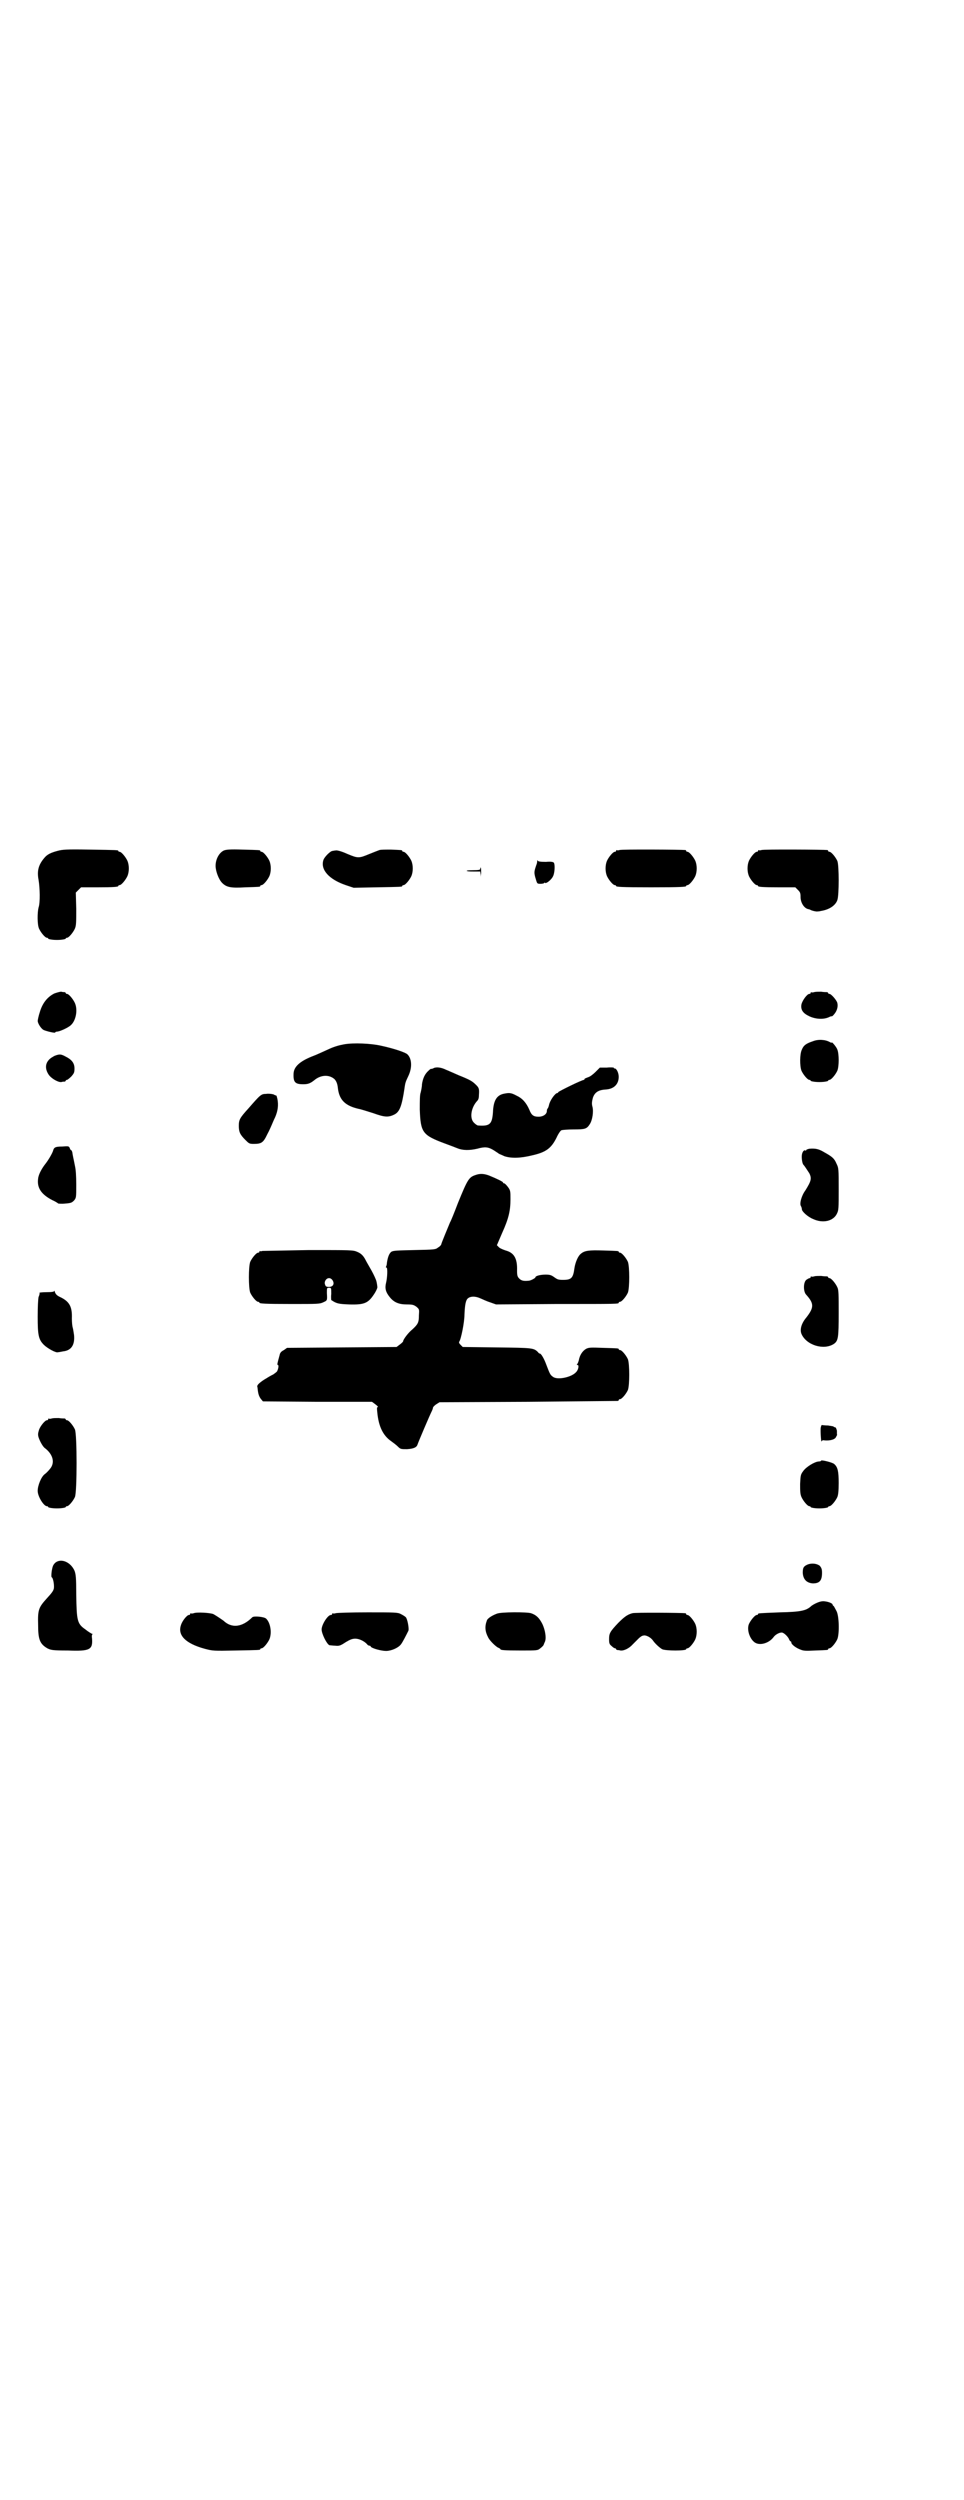 <?xml version="1.0" standalone="no"?>
<!DOCTYPE svg PUBLIC "-//W3C//DTD SVG 20010904//EN"
 "http://www.w3.org/TR/2001/REC-SVG-20010904/DTD/svg10.dtd">
<svg version="1.0" xmlns="http://www.w3.org/2000/svg"
 width="1100pt" height="2850pt" viewBox="0 0 1100 2850"
 preserveAspectRatio="xMidYMid meet">
<g transform="translate(0,2850) scale(0.5,-0.5)"
fill="#000000" stroke="none">
<path d="M131 3760 c-15 -4 -23 -8 -29 -15 -14 -16 -18 -30 -14 -51 3 -18 4
-52 0 -63 -3 -12 -3 -39 1 -48 4 -9 14 -21 18 -21 2 0 3 -1 3 -2 0 -1 8 -3 20
-3 12 0 20 2 20 3 0 1 1 2 3 2 4 0 14 12 18 21 3 7 3 15 3 45 l-1 37 6 6 6 6
37 0 c38 0 48 1 48 3 0 1 1 2 3 2 4 0 14 12 18 21 4 10 4 24 0 34 -4 9 -14 21
-18 21 -2 0 -3 1 -3 2 0 2 -2 2 -66 3 -54 1 -62 0 -73 -3z"/>
<path d="M511 3761 c-11 -5 -19 -20 -19 -35 0 -12 7 -31 15 -39 10 -10 20 -12
53 -10 33 1 34 1 34 3 0 1 1 2 3 2 4 0 14 12 18 21 4 10 4 24 0 34 -4 9 -14
21 -18 21 -2 0 -3 1 -3 2 0 2 -1 2 -41 3 -28 1 -37 0 -42 -2z"/>
<path d="M866 3762 c-3 -1 -13 -5 -23 -9 -24 -10 -26 -10 -50 0 -13 6 -24 9
-27 8 -3 0 -6 -1 -7 -1 -5 0 -19 -14 -21 -21 -7 -22 13 -44 51 -57 l18 -6 53
1 c56 1 58 1 58 3 0 1 1 2 3 2 4 0 14 12 18 21 4 10 4 24 0 34 -4 9 -14 21
-18 21 -2 0 -3 1 -3 2 0 2 -1 2 -26 3 -12 0 -23 0 -26 -1z"/>
<path d="M1414 3762 c-3 -1 -6 -1 -7 0 0 0 -1 0 -1 -2 0 -1 -1 -2 -3 -2 -4 0
-14 -12 -18 -21 -4 -10 -4 -24 0 -34 4 -9 14 -21 18 -21 2 0 3 -1 3 -2 0 -2
11 -3 80 -3 69 0 80 1 80 3 0 1 1 2 3 2 4 0 14 12 18 21 4 10 4 24 0 34 -4 9
-14 21 -18 21 -2 0 -3 1 -3 2 0 1 -1 2 -2 2 -7 1 -146 2 -150 0z"/>
<path d="M1738 3762 c-3 -1 -6 -1 -7 0 0 0 -1 0 -1 -2 0 -1 -1 -2 -3 -2 -4 0
-14 -12 -18 -21 -4 -10 -4 -24 0 -34 4 -9 14 -21 18 -21 2 0 3 -1 3 -2 0 -2
10 -3 48 -3 l37 0 6 -6 c5 -5 6 -7 6 -16 0 -14 9 -27 19 -28 1 0 2 -1 3 -1 2
-2 15 -5 17 -4 1 0 4 0 7 1 20 3 34 13 38 25 4 11 4 79 0 89 -4 9 -14 21 -18
21 -2 0 -3 1 -3 2 0 1 -1 2 -2 2 -7 1 -146 2 -150 0z"/>
<path d="M1226 3737 c0 -3 -1 -7 -2 -9 -5 -15 -6 -17 -1 -33 3 -10 3 -10 11
-10 4 0 8 1 8 2 0 1 1 1 2 0 3 -2 15 8 18 15 4 7 5 27 2 31 -1 2 -7 3 -18 2
-14 0 -18 1 -19 3 0 2 -1 1 -1 -1z"/>
<path d="M1096 3719 c0 -2 -3 -3 -17 -3 -12 0 -16 -1 -13 -2 3 -1 11 -1 17 -1
l13 0 1 -8 c0 -6 0 -4 1 5 0 6 0 12 -1 12 -1 0 -1 -1 -1 -3z"/>
<path d="M124 3435 c-16 -8 -27 -22 -33 -42 -3 -9 -5 -19 -5 -21 1 -7 8 -17
13 -20 6 -3 27 -8 27 -6 0 1 2 2 4 2 6 0 26 9 32 15 11 10 16 34 9 50 -4 9
-14 21 -18 21 -2 0 -3 1 -3 2 0 1 -1 1 -2 2 -2 0 -5 0 -8 1 -4 0 -10 -2 -16
-4z"/>
<path d="M1858 3438 c-3 -1 -6 -1 -7 0 0 0 -1 0 -1 -2 0 -1 -1 -2 -3 -2 -5 0
-16 -15 -18 -24 -2 -12 3 -20 18 -27 15 -7 34 -8 47 -1 2 1 4 1 4 1 0 -1 3 1
6 5 6 7 9 17 7 25 -1 6 -14 21 -18 21 -2 0 -3 1 -3 2 0 1 -1 1 -2 2 -2 0 -8 0
-14 1 -6 0 -13 0 -16 -1z"/>
<path d="M1855 3326 c-15 -5 -21 -9 -25 -19 -5 -10 -5 -37 -1 -48 4 -9 14 -21
18 -21 2 0 3 -1 3 -2 0 -1 8 -3 20 -3 12 0 20 2 20 3 0 1 1 2 3 2 4 0 14 12
18 21 4 10 4 38 0 48 -2 6 -13 19 -13 16 0 -1 -2 0 -4 1 -10 6 -27 7 -39 2z"/>
<path d="M785 3319 c-11 -2 -22 -5 -35 -11 -11 -5 -28 -13 -39 -17 -27 -11
-40 -23 -41 -38 -1 -20 3 -25 22 -25 11 0 16 2 25 9 14 12 33 14 46 3 4 -4 7
-10 8 -20 3 -28 17 -41 47 -48 6 -1 21 -6 34 -10 25 -9 34 -10 48 -3 12 6 17
19 23 59 2 15 3 16 9 29 9 19 8 39 -2 49 -5 5 -33 14 -61 20 -22 5 -62 7 -84
3z"/>
<path d="M125 3293 c-4 -2 -11 -6 -14 -10 -8 -9 -8 -21 0 -33 6 -9 22 -18 29
-17 3 1 6 1 8 1 1 1 2 1 2 2 0 1 1 2 3 2 1 0 6 4 10 8 6 7 7 9 7 18 0 12 -6
20 -20 27 -11 6 -14 6 -25 2z"/>
<path d="M990 3265 c-3 -2 -6 -2 -6 -2 0 1 -3 -1 -6 -4 -9 -8 -13 -18 -15 -31
0 -6 -2 -15 -3 -19 -2 -5 -2 -19 -2 -39 2 -52 6 -58 57 -77 11 -4 24 -9 29
-11 12 -5 28 -5 45 -1 18 5 25 4 37 -3 6 -4 11 -7 12 -8 1 -1 7 -3 13 -6 15
-5 36 -5 64 2 31 7 43 16 55 40 4 9 9 16 11 17 2 1 15 2 28 2 26 0 30 1 37 12
6 9 9 29 6 40 -2 7 -1 12 1 20 4 12 12 18 29 19 19 1 30 12 30 29 0 9 -5 19
-9 19 -2 0 -3 1 -2 2 0 0 -7 1 -16 0 l-16 0 -10 -10 c-6 -6 -13 -11 -17 -12
-5 -2 -8 -3 -8 -4 0 -1 -1 -2 -1 -2 -3 1 -58 -26 -59 -28 0 -1 -1 -2 -2 -2 -5
0 -17 -17 -19 -27 -1 -4 -2 -7 -3 -8 -1 -1 -2 -3 -2 -6 0 -7 -8 -13 -19 -13
-11 0 -16 3 -21 16 -7 16 -16 26 -29 32 -13 7 -17 7 -31 4 -15 -4 -22 -16 -23
-42 -2 -27 -7 -32 -34 -30 -2 0 -6 3 -9 6 -11 10 -7 35 7 50 3 3 4 7 4 14 1
13 0 16 -6 22 -9 9 -14 12 -39 22 -14 6 -27 12 -30 13 -10 5 -21 7 -28 4z"/>
<path d="M607 3206 c-11 0 -13 -2 -40 -33 -20 -22 -22 -26 -22 -40 0 -14 3
-20 15 -32 8 -8 9 -9 19 -9 18 0 22 3 31 22 5 9 9 19 10 21 1 2 4 10 8 18 6
14 8 27 5 42 -1 4 -2 7 -2 7 0 0 -4 1 -7 3 -4 1 -11 2 -17 1z"/>
<path d="M142 3086 c-16 0 -19 -2 -21 -10 -2 -6 -10 -20 -17 -29 -8 -10 -16
-24 -17 -34 -3 -21 7 -36 32 -49 7 -3 13 -7 14 -8 0 0 7 -1 16 0 13 1 15 2 20
7 5 6 5 7 5 36 0 20 -1 35 -3 43 -3 16 -5 23 -6 31 -1 3 -2 5 -3 5 -1 0 -2 2
-3 5 -2 4 -3 4 -17 3z"/>
<path d="M1847 3081 c-4 -1 -7 -2 -7 -3 0 -1 -1 -2 -2 -1 -3 2 -7 -3 -8 -10
-1 -8 1 -21 4 -23 2 -2 9 -13 13 -19 6 -12 4 -18 -9 -39 -9 -12 -14 -31 -10
-36 1 -2 2 -5 2 -7 0 -5 13 -17 25 -22 23 -11 47 -5 55 12 4 8 4 12 4 56 0 46
0 48 -5 58 -5 12 -10 16 -28 26 -13 8 -21 9 -34 8z"/>
<path d="M1085 3021 c-15 -5 -18 -10 -40 -64 -8 -21 -16 -41 -18 -44 -5 -12
-20 -48 -20 -50 0 -1 -3 -5 -7 -7 -6 -5 -8 -5 -54 -6 -40 -1 -48 -1 -53 -4 -5
-4 -8 -12 -10 -25 0 -3 -1 -7 -2 -9 -1 -1 0 -2 1 -2 3 0 2 -23 -1 -35 -3 -12
-1 -21 9 -33 9 -11 20 -16 38 -16 14 0 16 -1 22 -5 7 -6 7 -6 6 -20 0 -16 -2
-20 -15 -32 -9 -7 -21 -23 -21 -27 0 -1 -3 -4 -7 -7 l-8 -6 -125 -1 -125 -1
-7 -5 c-6 -3 -9 -6 -10 -12 -5 -18 -6 -22 -4 -22 3 0 1 -10 -2 -15 -2 -2 -6
-5 -9 -7 -3 -1 -13 -7 -21 -12 -12 -8 -15 -12 -15 -15 1 -2 1 -8 2 -13 1 -6 3
-11 6 -15 l5 -6 124 -1 125 0 8 -6 c4 -3 7 -6 5 -6 -2 0 -2 -3 -1 -12 3 -32
13 -53 32 -66 4 -3 11 -8 15 -12 6 -6 7 -6 21 -6 15 1 22 4 24 11 2 6 27 65
33 77 1 2 2 5 2 6 0 2 3 5 7 8 l8 5 202 1 c111 1 203 2 205 2 1 0 2 1 2 2 0 1
1 2 3 2 4 0 14 12 18 21 4 11 4 59 0 70 -4 9 -14 21 -18 21 -2 0 -3 1 -3 2 0
2 -1 2 -36 3 -27 1 -32 1 -38 -2 -9 -5 -15 -15 -17 -26 -1 -4 -3 -9 -4 -9 -1
-2 -1 -2 1 -2 4 0 2 -11 -3 -16 -10 -12 -43 -19 -53 -11 -6 4 -7 6 -15 27 -5
14 -12 26 -15 26 -1 0 -3 1 -4 3 -10 10 -12 10 -94 11 l-78 1 -5 5 c-3 3 -4 5
-3 7 4 5 12 44 12 62 1 23 3 33 8 37 6 5 17 5 28 0 5 -2 15 -7 22 -9 l14 -5
137 1 c142 0 143 0 143 3 0 1 1 2 3 2 4 0 14 12 18 21 4 11 4 59 0 70 -4 9
-14 21 -18 21 -2 0 -3 1 -3 2 0 2 -1 2 -35 3 -33 1 -43 0 -52 -8 -6 -5 -12
-19 -14 -32 -3 -23 -7 -27 -26 -27 -11 0 -13 1 -20 6 -7 5 -10 6 -20 6 -12 0
-23 -3 -23 -6 0 -2 -11 -8 -16 -8 -11 -1 -16 0 -21 5 -4 4 -5 7 -5 18 1 28 -7
41 -26 46 -6 2 -13 5 -15 7 l-5 5 12 28 c15 33 19 51 19 77 0 18 0 20 -6 28
-3 4 -7 8 -8 8 -2 0 -3 1 -3 2 0 2 -15 9 -32 16 -11 4 -20 5 -31 1z"/>
<path d="M599 2848 c-3 -1 -5 -1 -6 0 0 0 -1 0 -1 -2 0 -1 -1 -2 -3 -2 -4 0
-14 -12 -18 -21 -4 -11 -4 -59 0 -70 4 -9 14 -21 18 -21 2 0 3 -1 3 -2 0 -2
11 -3 74 -3 59 0 64 0 72 4 9 4 9 4 8 21 0 12 0 12 5 12 5 0 5 0 5 -14 -1 -8
0 -14 0 -14 12 -8 16 -9 41 -10 36 -1 44 3 59 27 4 7 6 12 5 14 0 2 -1 8 -2
12 -1 4 -6 15 -11 24 -5 9 -11 19 -13 23 -5 10 -10 16 -20 20 -9 4 -14 4 -110
4 -56 -1 -103 -2 -106 -2z m160 -67 c5 -8 1 -15 -8 -15 -6 0 -8 1 -9 5 -3 6 2
15 9 15 3 0 6 -2 8 -5z"/>
<path d="M1858 2790 c-3 -1 -6 -1 -7 0 0 0 -1 0 -1 -2 0 -1 -1 -2 -2 -2 -2 0
-5 -2 -8 -4 -7 -6 -7 -27 0 -34 18 -20 18 -29 0 -52 -11 -13 -15 -27 -11 -37
11 -26 51 -38 74 -23 10 7 11 14 11 70 0 43 0 53 -3 59 -4 9 -14 21 -18 21 -2
0 -3 1 -3 2 0 1 -1 1 -2 2 -2 0 -8 0 -14 1 -6 0 -13 0 -16 -1z"/>
<path d="M124 2757 c0 -2 -5 -3 -17 -3 -9 0 -17 -1 -17 -1 1 -1 0 -6 -2 -10
-1 -5 -2 -22 -2 -45 0 -42 2 -52 14 -64 8 -8 28 -19 32 -17 2 0 7 1 12 2 19 2
27 15 25 37 -1 6 -2 14 -3 17 -1 3 -2 12 -2 21 1 26 -5 38 -25 48 -9 4 -12 7
-14 13 0 2 -1 3 -1 2z"/>
<path d="M118 2466 c-3 -1 -6 -1 -7 0 0 0 -1 0 -1 -2 0 -1 -1 -2 -3 -2 -4 0
-15 -13 -18 -22 -2 -7 -3 -10 -1 -17 3 -9 10 -22 15 -25 18 -14 23 -33 11 -47
-4 -5 -9 -10 -12 -12 -8 -6 -16 -26 -16 -38 0 -13 14 -35 21 -35 2 0 3 -1 3
-2 0 -1 8 -3 20 -3 12 0 20 2 20 3 0 1 1 2 3 2 4 0 14 12 18 21 5 11 5 143 0
154 -4 9 -14 21 -18 21 -2 0 -3 1 -3 2 0 1 -1 1 -2 2 -2 0 -8 0 -14 1 -6 0
-13 0 -16 -1z"/>
<path d="M1873 2445 c-1 -7 1 -37 2 -31 1 2 3 3 7 2 12 -1 24 2 26 8 2 3 3 6
2 6 0 1 0 5 0 8 -1 4 -2 7 -4 8 -2 0 -4 1 -4 2 0 0 -6 1 -12 2 -7 0 -13 1 -14
1 -1 1 -2 -2 -3 -6z"/>
<path d="M1874 2370 c0 -1 -2 -2 -5 -2 -9 0 -29 -12 -36 -22 -6 -8 -6 -10 -7
-29 0 -16 0 -23 3 -30 4 -9 14 -21 18 -21 2 0 3 -1 3 -2 0 -1 8 -3 20 -3 12 0
20 2 20 3 0 1 1 2 3 2 4 0 14 12 18 21 2 5 3 14 3 32 0 26 -2 36 -10 43 -4 4
-30 10 -30 8z"/>
<path d="M126 2137 c-5 -5 -6 -8 -8 -19 -1 -8 -1 -14 0 -14 3 -1 6 -16 5 -25
-1 -6 -5 -11 -16 -23 -19 -21 -21 -26 -20 -61 0 -33 4 -43 21 -53 8 -4 12 -5
47 -5 51 -2 57 2 55 28 -1 5 0 9 1 9 1 0 1 1 -1 1 -2 1 -9 5 -15 10 -19 13
-20 20 -21 79 0 40 -1 47 -4 55 -9 20 -31 29 -44 18z"/>
<path d="M1843 2133 c-9 -4 -11 -7 -11 -19 1 -15 9 -23 23 -24 15 0 21 6 21
24 0 8 -1 11 -5 16 -6 5 -18 7 -28 3z"/>
<path d="M1865 2046 c-5 -2 -12 -6 -14 -8 -11 -10 -23 -13 -71 -14 -50 -2 -50
-2 -50 -4 0 -1 -1 -2 -3 -2 -4 0 -14 -12 -18 -21 -5 -13 2 -34 14 -42 11 -7
31 -2 42 12 4 6 13 11 19 11 5 0 15 -10 17 -16 1 -2 2 -4 3 -4 1 0 2 -1 2 -3
0 -4 10 -12 21 -16 7 -3 13 -3 33 -2 29 1 30 1 30 3 0 1 1 2 3 2 4 0 14 12 18
21 5 13 4 53 -2 64 -2 4 -5 9 -6 11 -2 1 -3 3 -3 4 0 2 -8 6 -17 7 -5 1 -11 0
-18 -3z"/>
<path d="M442 2022 c-3 -1 -6 -1 -7 0 0 0 -1 0 -1 -2 0 -1 -1 -2 -3 -2 -4 0
-15 -13 -18 -23 -8 -23 10 -42 54 -54 19 -5 20 -5 71 -4 54 1 56 1 56 3 0 1 1
2 3 2 4 0 14 12 18 21 6 15 2 38 -8 47 -5 4 -27 6 -31 3 -23 -23 -47 -26 -66
-8 -7 5 -16 11 -23 15 -7 3 -38 5 -45 2z"/>
<path d="M766 2022 c-3 -1 -6 -1 -7 0 0 0 -1 0 -1 -2 0 -1 -1 -2 -3 -2 -7 0
-21 -22 -21 -33 0 -10 12 -34 18 -36 2 0 8 -1 13 -1 9 -1 12 0 24 8 10 6 15 8
22 8 9 0 21 -6 27 -13 1 -2 4 -3 5 -3 2 0 3 -1 3 -2 2 -4 24 -10 35 -10 12 0
28 7 34 15 4 5 12 21 17 31 2 4 -2 27 -6 31 -2 2 -7 5 -11 7 -7 4 -14 4 -76 4
-37 0 -70 -1 -73 -2z"/>
<path d="M1134 2021 c-11 -4 -22 -11 -23 -16 -5 -13 -4 -25 3 -38 3 -7 18 -22
24 -24 2 -1 4 -2 4 -3 0 -2 8 -3 47 -3 37 0 38 0 44 5 4 3 8 7 8 9 1 2 2 5 3
7 3 9 0 26 -6 39 -7 14 -14 21 -26 25 -9 3 -69 3 -78 -1z"/>
<path d="M1443 2022 c-11 -3 -18 -8 -32 -22 -19 -20 -21 -24 -21 -37 0 -10 1
-12 6 -16 3 -3 6 -5 8 -5 1 0 2 -1 2 -2 0 -1 1 -1 3 -2 1 0 4 0 7 -1 8 -1 20
5 28 14 4 4 10 10 13 13 3 3 8 7 11 7 6 2 17 -4 22 -11 4 -6 13 -15 21 -20 8
-4 55 -4 55 0 0 1 1 2 3 2 4 0 14 12 18 21 4 10 4 24 0 34 -4 9 -14 21 -18 21
-2 0 -3 1 -3 2 0 1 -1 2 -2 2 -7 1 -116 2 -121 0z"/>
</g>
</svg>
